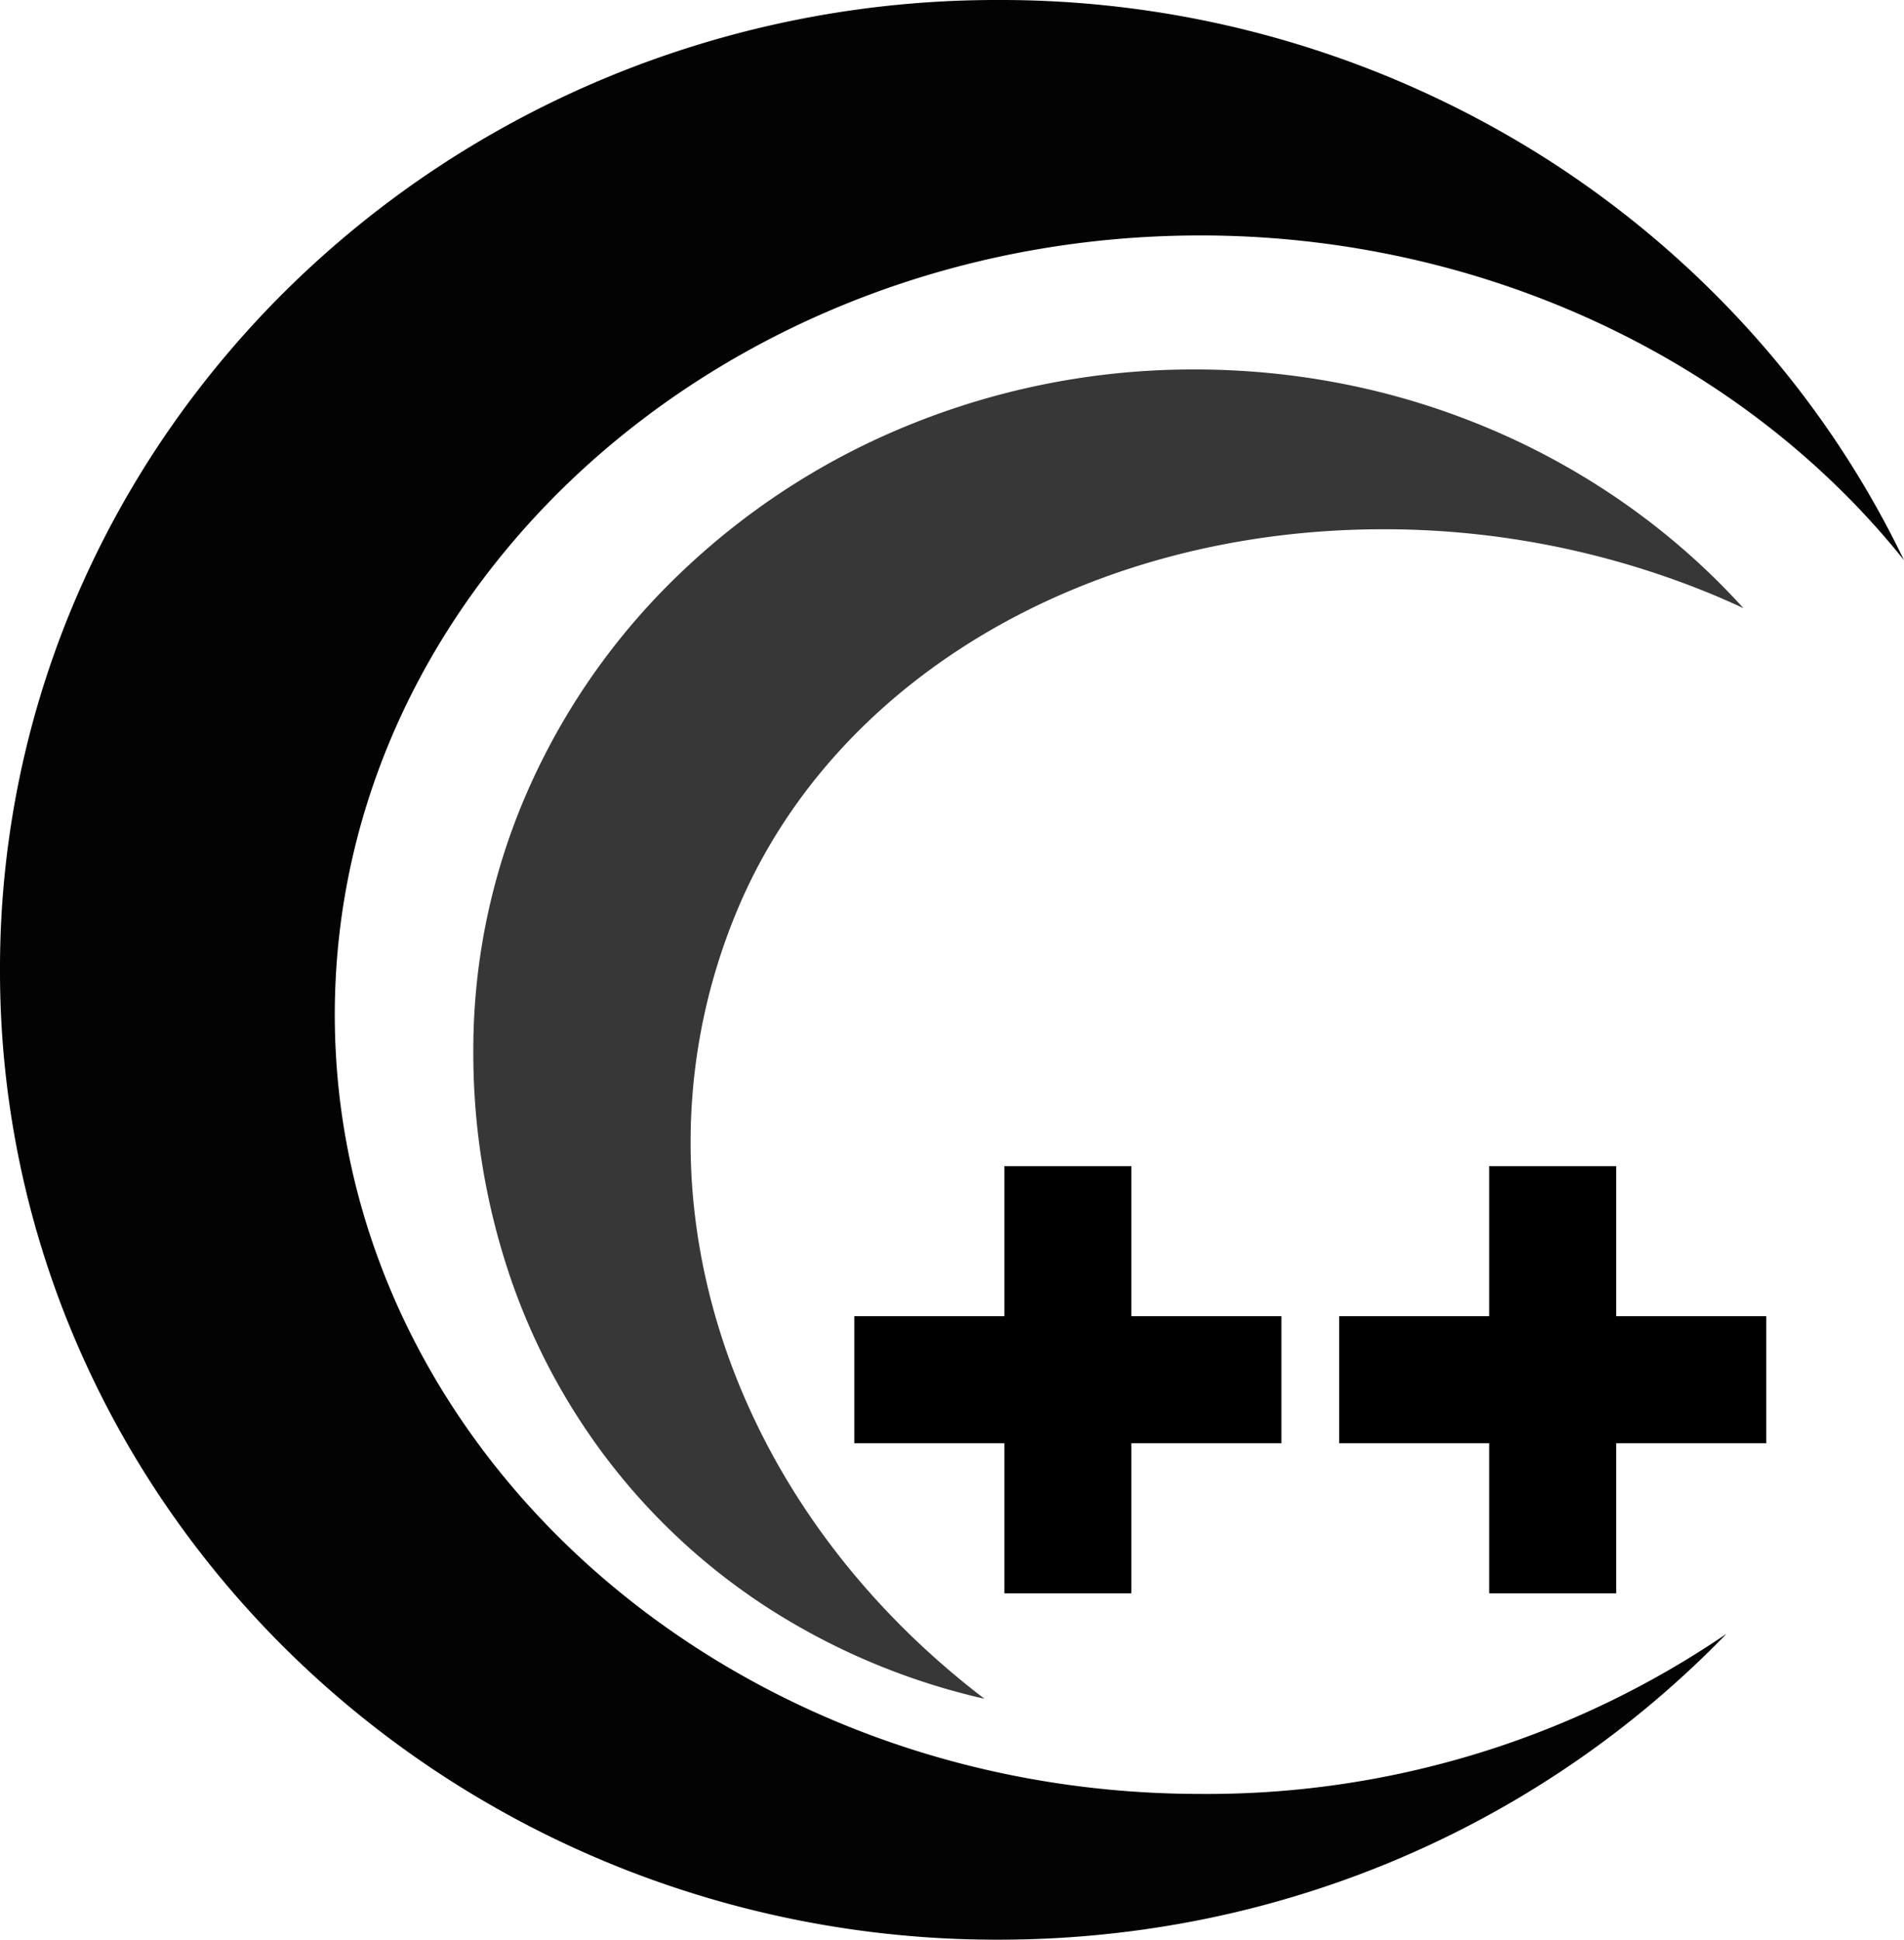 <svg xmlns="http://www.w3.org/2000/svg" width="164.927" height="168" viewBox="0 0 164.927 168">
  <path id="Sustracción_1" data-name="Sustracción 1" d="M-803.5,168a88.173,88.173,0,0,1-33.669-6.6,87.345,87.345,0,0,1-14.693-7.745,86.626,86.626,0,0,1-12.8-10.257,85.2,85.2,0,0,1-10.562-12.432A83.278,83.278,0,0,1-883.2,116.7,81.4,81.4,0,0,1-890,84a81.4,81.4,0,0,1,6.8-32.7,83.275,83.275,0,0,1,7.975-14.269A85.2,85.2,0,0,1-864.665,24.6a86.628,86.628,0,0,1,12.8-10.257A87.348,87.348,0,0,1-837.17,6.6,88.173,88.173,0,0,1-803.5,0a88.039,88.039,0,0,1,47.067,13.512,86.219,86.219,0,0,1,18.177,15.334,83.849,83.849,0,0,1,13.182,19.671C-739.151,30.907-761.926,20.393-786,20.393c-41.355,0-75,30.277-75,67.492s33.645,67.491,75,67.491a79.817,79.817,0,0,0,45.552-13.871,86.44,86.44,0,0,1-13.012,11.021,87.263,87.263,0,0,1-15.107,8.343,87.877,87.877,0,0,1-16.811,5.285A89.589,89.589,0,0,1-803.5,168Z" transform="translate(890 0)" fill="#030303"/>
  <path id="Sustracción_2" data-name="Sustracción 2" d="M-845.65,122.862a58.7,58.7,0,0,1-18.094-7.454,55.127,55.127,0,0,1-13.976-12.523,55.681,55.681,0,0,1-9.006-16.567,60.4,60.4,0,0,1-3.19-19.588A55.808,55.808,0,0,1-885,43.765a58.742,58.742,0,0,1,13.394-18.754,62.623,62.623,0,0,1,19.867-12.644A65.3,65.3,0,0,1-827.415,7.73a66.43,66.43,0,0,1,13.837,1.451,64.7,64.7,0,0,1,12.757,4.142,63.411,63.411,0,0,1,11.34,6.514,61.632,61.632,0,0,1,9.586,8.569c-.741-.347-1.517-.693-2.307-1.029a74.476,74.476,0,0,0-28.864-5.807c-25.5,0-47.439,12.851-55.881,32.739-10.027,23.62-1.468,51.169,21.3,68.551Z" transform="translate(930.915 24.27)" fill="#373737"/>
  <rect id="Rectángulo_27" data-name="Rectángulo 27" width="11" height="37" transform="translate(87 101)"/>
  <rect id="Rectángulo_30" data-name="Rectángulo 30" width="11" height="37" transform="translate(111 114) rotate(90)"/>
  <rect id="Rectángulo_28" data-name="Rectángulo 28" width="11" height="37" transform="translate(129 101)"/>
  <rect id="Rectángulo_29" data-name="Rectángulo 29" width="11" height="37" transform="translate(153 114) rotate(90)"/>
</svg>